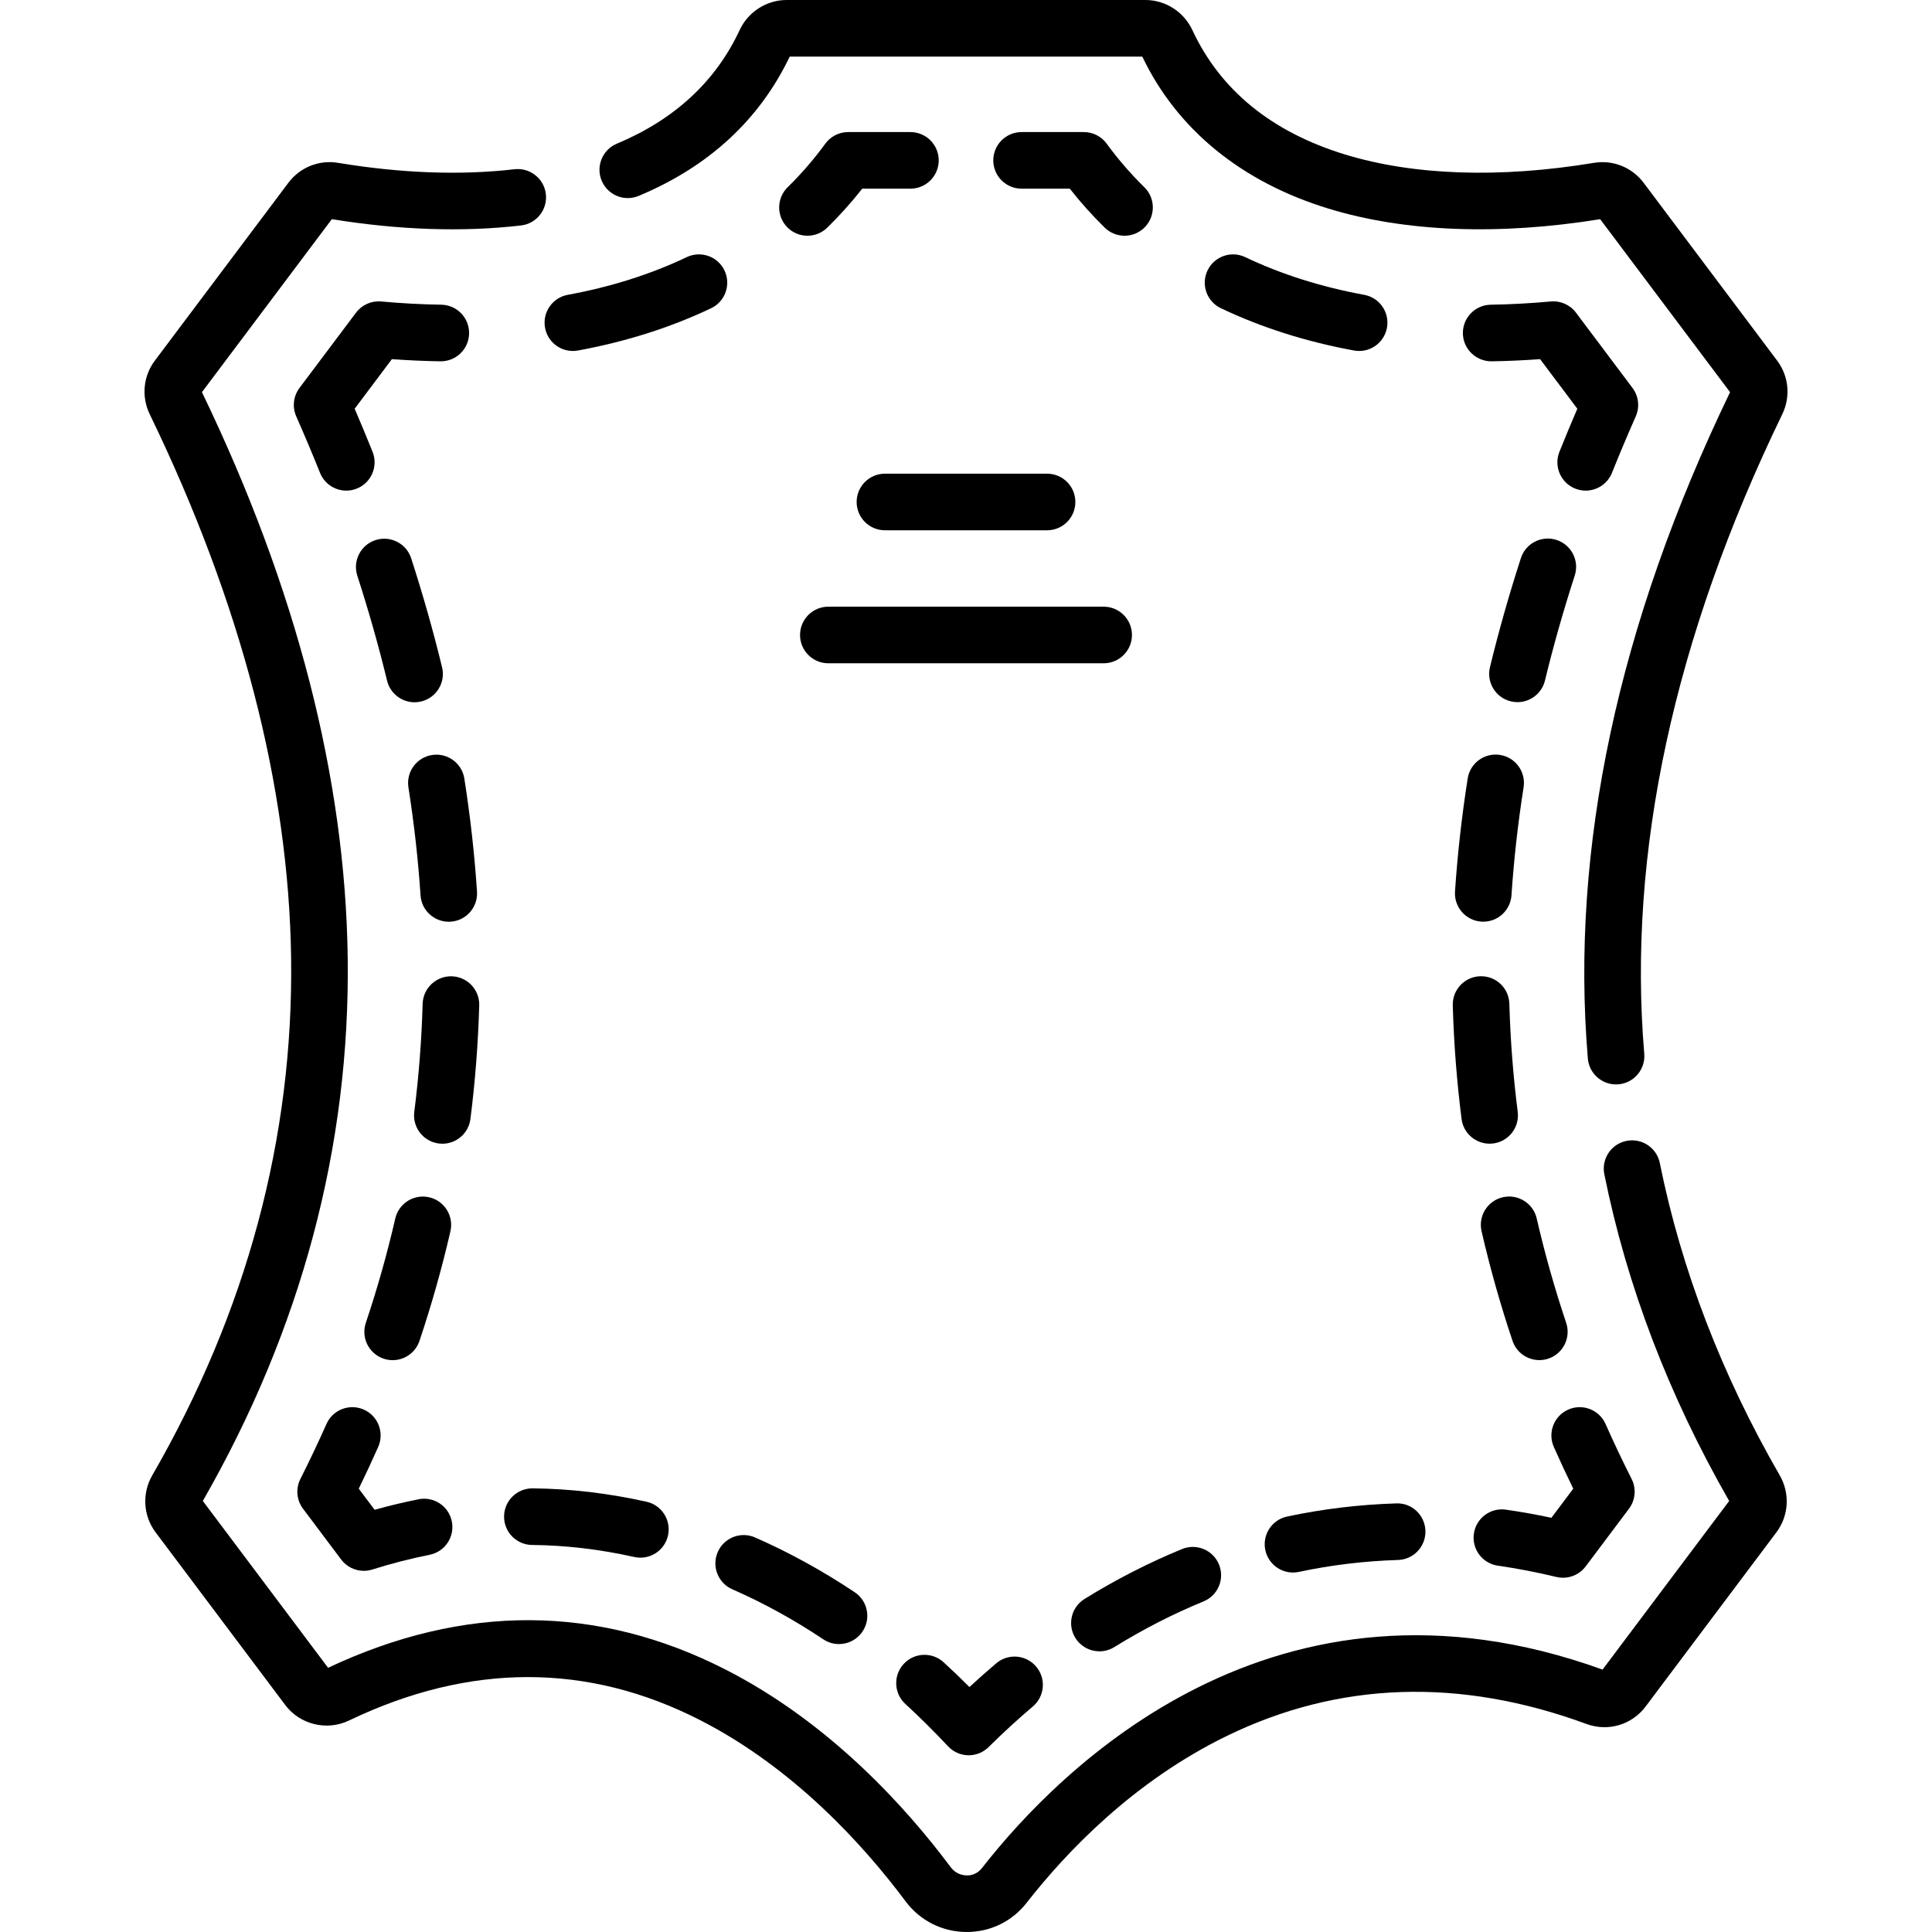 <svg id="Capa_1" enable-background="new 0 0 512 512" height="512" viewBox="0 0 512 512" width="512" xmlns="http://www.w3.org/2000/svg"><g><path d="m264.025 440.786c-2.392 2.022-4.768 4.128-7.108 6.295-2.259-2.261-4.548-4.455-6.847-6.562-3.053-2.8-7.798-2.594-10.597.46s-2.592 7.798.461 10.597c3.827 3.509 7.63 7.279 11.302 11.209 1.385 1.482 3.312 2.34 5.339 2.378.047.001.094.001.14.001 1.978 0 3.878-.781 5.284-2.178 3.79-3.764 7.731-7.38 11.713-10.749 3.163-2.675 3.558-7.407.882-10.569-2.673-3.163-7.407-3.559-10.569-.882z"/><path d="m141.154 394.431h-.072c-4.109 0-7.459 3.312-7.498 7.43-.039 4.142 3.287 7.531 7.429 7.57 8.89.084 17.992 1.155 27.054 3.184.552.124 1.103.184 1.646.184 3.434 0 6.53-2.373 7.312-5.863.905-4.042-1.638-8.053-5.68-8.957-10.091-2.261-20.249-3.454-30.191-3.548z"/><path d="m190.214 411.297c-1.664 3.794.063 8.218 3.857 9.881 8.223 3.604 16.335 8.064 24.109 13.255 1.28.854 2.727 1.264 4.158 1.264 2.422 0 4.799-1.171 6.245-3.337 2.3-3.444 1.372-8.102-2.073-10.401-8.503-5.677-17.391-10.562-26.416-14.519-3.793-1.665-8.217.063-9.88 3.857z"/><path d="m86.514 377.373c-2.16 4.867-4.484 9.769-6.908 14.568-1.286 2.547-1.016 5.603.697 7.884l10.11 13.465c1.442 1.922 3.682 2.997 5.999 2.997.751 0 1.51-.112 2.253-.347 5.034-1.586 10.145-2.901 15.19-3.907 4.062-.811 6.698-4.761 5.888-8.823-.811-4.062-4.762-6.697-8.822-5.888-3.868.772-7.767 1.706-11.645 2.79l-4.202-5.597c1.789-3.668 3.515-7.372 5.151-11.059 1.68-3.786-.027-8.217-3.813-9.897-3.788-1.68-8.217.027-9.898 3.814z"/><path d="m101.67 360.067c.792.266 1.596.392 2.388.392 3.134 0 6.057-1.98 7.109-5.115 3.207-9.555 5.967-19.332 8.203-29.061.928-4.037-1.592-8.062-5.629-8.99-4.035-.926-8.061 1.593-8.99 5.629-2.127 9.254-4.753 18.557-7.805 27.648-1.317 3.927.797 8.179 4.724 9.497z"/><path d="m118.923 244.273c.167 0 .336-.006.505-.017 4.133-.275 7.26-3.849 6.985-7.981-.657-9.868-1.786-19.942-3.356-29.943-.643-4.092-4.482-6.892-8.573-6.246-4.092.643-6.888 4.48-6.246 8.573 1.501 9.562 2.581 19.188 3.208 28.612.265 3.963 3.562 7.002 7.477 7.002z"/><path d="m124.668 296.544c1.261-9.91 2.045-20.04 2.331-30.106.117-4.141-3.144-7.593-7.285-7.71-4.115-.106-7.592 3.145-7.709 7.284-.271 9.578-1.017 19.214-2.216 28.64-.523 4.108 2.384 7.863 6.493 8.387.322.04.641.061.956.061 3.719-.001 6.948-2.767 7.43-6.556z"/><path d="m109.86 186.109c.585 0 1.181-.069 1.775-.214 4.025-.977 6.496-5.032 5.519-9.058-2.313-9.528-5.068-19.246-8.188-28.882-1.276-3.94-5.503-6.103-9.446-4.825-3.94 1.276-6.101 5.505-4.825 9.446 3.005 9.281 5.657 18.635 7.883 27.8.833 3.431 3.901 5.733 7.282 5.733z"/><path d="m116.937 80.751c-5.177-.079-10.53-.368-15.91-.858-2.59-.232-5.116.887-6.678 2.966l-14.979 19.949c-1.629 2.17-1.959 5.052-.863 7.534 2.199 4.979 4.32 10.014 6.304 14.965 1.174 2.93 3.989 4.712 6.964 4.712.928 0 1.873-.173 2.787-.54 3.845-1.541 5.713-5.906 4.172-9.751-1.513-3.776-3.103-7.599-4.745-11.409l9.868-13.143c4.34.317 8.646.509 12.848.574.039 0 .078.001.117.001 4.088 0 7.434-3.283 7.497-7.385.066-4.143-3.241-7.552-7.382-7.615z"/><path d="m144.441 86.863c.664 3.617 3.818 6.148 7.368 6.148.449 0 .905-.041 1.362-.125 12.693-2.328 24.564-6.098 35.282-11.204 3.74-1.782 5.327-6.257 3.545-9.997-1.781-3.74-6.257-5.326-9.997-3.545-9.529 4.54-20.14 7.902-31.537 9.992-4.074.748-6.77 4.657-6.023 8.731z"/><path d="m241.271 35h-16.5c-2.397 0-4.65 1.146-6.062 3.084-2.978 4.088-6.332 7.967-9.968 11.53-2.959 2.899-3.008 7.647-.109 10.606 1.469 1.5 3.413 2.251 5.358 2.251 1.894 0 3.789-.713 5.248-2.143 3.304-3.237 6.408-6.7 9.261-10.329h12.772c4.142 0 7.5-3.358 7.5-7.5s-3.358-7.499-7.5-7.499z"/><path d="m283.503 50c2.852 3.628 5.955 7.091 9.26 10.329 1.46 1.43 3.354 2.143 5.249 2.143 1.944 0 3.889-.752 5.357-2.251 2.898-2.958 2.851-7.707-.108-10.606-3.638-3.564-6.991-7.444-9.968-11.53-1.412-1.939-3.665-3.085-6.063-3.085h-16.5c-4.143 0-7.5 3.358-7.5 7.5s3.357 7.5 7.5 7.5z"/><path d="m360.19 93.012c3.55 0 6.705-2.532 7.368-6.148.747-4.074-1.949-7.983-6.023-8.73-11.4-2.091-22.011-5.453-31.536-9.991-3.737-1.783-8.215-.196-9.996 3.544-1.782 3.739-.195 8.215 3.545 9.997 10.715 5.105 22.585 8.875 35.28 11.204.458.084.913.124 1.362.124z"/><path d="m427.188 125.307c1.978-4.936 4.099-9.971 6.304-14.965 1.097-2.482.767-5.363-.862-7.533l-14.978-19.949c-1.561-2.079-4.084-3.202-6.678-2.966-5.375.489-10.728.778-15.91.858-4.142.063-7.447 3.473-7.384 7.614s3.507 7.422 7.614 7.384c4.205-.064 8.511-.257 12.847-.574l9.868 13.144c-1.646 3.819-3.236 7.642-4.745 11.41-1.541 3.845.328 8.211 4.173 9.751.915.366 1.858.54 2.787.54 2.975-.001 5.79-1.784 6.964-4.714z"/><path d="m387.329 296.536c.482 3.787 3.711 6.554 7.431 6.554.315 0 .636-.021.957-.061 4.108-.523 7.016-4.278 6.493-8.388-1.199-9.423-1.944-19.059-2.215-28.64-.117-4.141-3.536-7.402-7.709-7.285-4.14.117-7.402 3.568-7.285 7.709.284 10.071 1.067 20.201 2.328 30.111z"/><path d="m398.256 317.282c-4.037.929-6.557 4.953-5.629 8.99 2.236 9.728 4.997 19.503 8.203 29.057 1.053 3.136 3.975 5.115 7.109 5.115.791 0 1.596-.126 2.388-.392 3.927-1.318 6.042-5.57 4.724-9.497-3.052-9.091-5.678-18.393-7.805-27.645-.93-4.036-4.953-6.554-8.99-5.628z"/><path d="m412.494 143.089c-3.936-1.274-8.169.883-9.445 4.824-3.121 9.635-5.877 19.356-8.193 28.893-.978 4.025 1.493 8.081 5.519 9.058.595.145 1.189.214 1.775.214 3.38 0 6.449-2.302 7.282-5.732 2.229-9.175 4.882-18.532 7.887-27.811 1.276-3.94-.884-8.169-4.825-9.446z"/><path d="m392.574 244.239c.17.011.339.017.507.017 3.914 0 7.211-3.039 7.476-7.001.629-9.431 1.709-19.06 3.211-28.619.643-4.092-2.153-7.93-6.245-8.573-4.1-.649-7.931 2.153-8.573 6.245-1.57 9.999-2.701 20.075-3.359 29.949-.277 4.133 2.85 7.706 6.983 7.982z"/><path d="m396.948 414.922c5.133.736 10.349 1.742 15.503 2.988.586.142 1.177.21 1.763.21 2.325 0 4.562-1.084 5.998-2.997l11.486-15.299c1.713-2.281 1.982-5.337.697-7.884-2.429-4.81-4.753-9.711-6.908-14.568-1.68-3.785-6.108-5.492-9.897-3.813-3.786 1.68-5.493 6.111-3.813 9.897 1.633 3.681 3.358 7.385 5.15 11.059l-5.791 7.714c-4.024-.859-8.062-1.581-12.057-2.154-4.092-.588-7.901 2.258-8.489 6.358-.589 4.101 2.258 7.901 6.358 8.489z"/><path d="m342.652 416.737c.519 0 1.045-.055 1.572-.167 8.563-1.826 17.397-2.889 26.257-3.158 4.141-.125 7.395-3.584 7.269-7.724-.125-4.14-3.562-7.441-7.724-7.269-9.756.296-19.49 1.467-28.931 3.48-4.051.864-6.635 4.849-5.771 8.899.752 3.525 3.864 5.939 7.328 5.939z"/><path d="m291.362 437.62c1.348 0 2.712-.363 3.942-1.125 7.651-4.738 15.606-8.811 23.644-12.103 3.833-1.57 5.668-5.95 4.098-9.783-1.569-3.832-5.948-5.668-9.783-4.098-8.802 3.605-17.501 8.057-25.856 13.231-3.521 2.181-4.608 6.804-2.427 10.325 1.418 2.292 3.871 3.553 6.382 3.553z"/><path d="m227.019 133.03c0 4.142 3.358 7.5 7.5 7.5h42.962c4.143 0 7.5-3.358 7.5-7.5s-3.357-7.5-7.5-7.5h-42.962c-4.142 0-7.5 3.358-7.5 7.5z"/><path d="m299.981 168.276c0-4.142-3.357-7.5-7.5-7.5h-72.962c-4.142 0-7.5 3.358-7.5 7.5s3.358 7.5 7.5 7.5h72.962c4.143 0 7.5-3.358 7.5-7.5z"/><path d="m439.868 308.217c-.818-4.061-4.775-6.685-8.835-5.87-4.06.819-6.688 4.774-5.87 8.835 5.96 29.566 17.09 58.693 33.086 86.589l-33.554 44.689c-86.835-31.367-143.907 26.271-164.458 52.585-1.347 1.724-3.125 2.012-4.079 1.954-1.655-.018-3.174-.791-4.167-2.121-12.066-16.157-32.205-38.36-59.621-52.38-33.906-17.338-69.371-17.51-105.423-.515l-33.196-44.213c26.143-45.591 39.06-94.042 38.395-144.021-.633-47.6-13.629-98.001-38.63-149.818l34.423-45.847c17.871 2.893 34.734 3.455 50.134 1.667 4.115-.478 7.063-4.2 6.586-8.314-.477-4.115-4.204-7.057-8.314-6.586-14.244 1.652-29.979 1.081-46.771-1.699-5.039-.835-10.078 1.195-13.155 5.293l-35.379 47.121c-3.091 4.117-3.612 9.562-1.36 14.21 24.255 50.068 36.86 98.575 37.467 144.174.632 47.503-11.749 93.61-36.799 137.039-2.758 4.781-2.408 10.708.891 15.1l34.354 45.756c3.908 5.204 11.023 6.933 16.915 4.104 31.925-15.304 63.226-15.338 93.033-.095 24.851 12.708 43.317 33.116 54.432 47.999 3.814 5.108 9.655 8.077 16.024 8.146.075 0 .15.001.225.001 6.236 0 11.999-2.807 15.838-7.723 10.576-13.543 28.369-32.211 53.075-44.239 29.661-14.44 61.723-15.508 95.293-3.168 5.722 2.104 12.022.243 15.68-4.627l34.652-46.153c3.3-4.392 3.65-10.32.893-15.102-15.403-26.7-26.097-54.548-31.785-82.771z"/><path d="m169.258 51.914c18.557-7.748 32.02-20.166 40.024-36.914h93.436c9.231 19.299 26.265 33.216 49.308 40.274 20.229 6.197 45.127 7.167 72.034 2.812l34.424 45.847c-29.683 61.524-42.364 120.933-37.688 176.578.329 3.914 3.607 6.872 7.465 6.872.211 0 .424-.009.637-.026 4.128-.347 7.192-3.974 6.846-8.102-4.465-53.139 7.841-110.159 36.576-169.477 2.253-4.648 1.732-10.093-1.359-14.212l-35.378-47.118c-3.078-4.099-8.123-6.128-13.155-5.294-24.953 4.131-47.777 3.362-66.008-2.222-19.408-5.945-33.009-17.029-40.425-32.947-2.263-4.851-7.149-7.985-12.448-7.985h-95.093c-5.301 0-10.187 3.135-12.448 7.986-6.335 13.597-17.279 23.72-32.527 30.086-3.822 1.596-5.627 5.988-4.031 9.811s5.987 5.63 9.81 4.031z"/></g></svg>